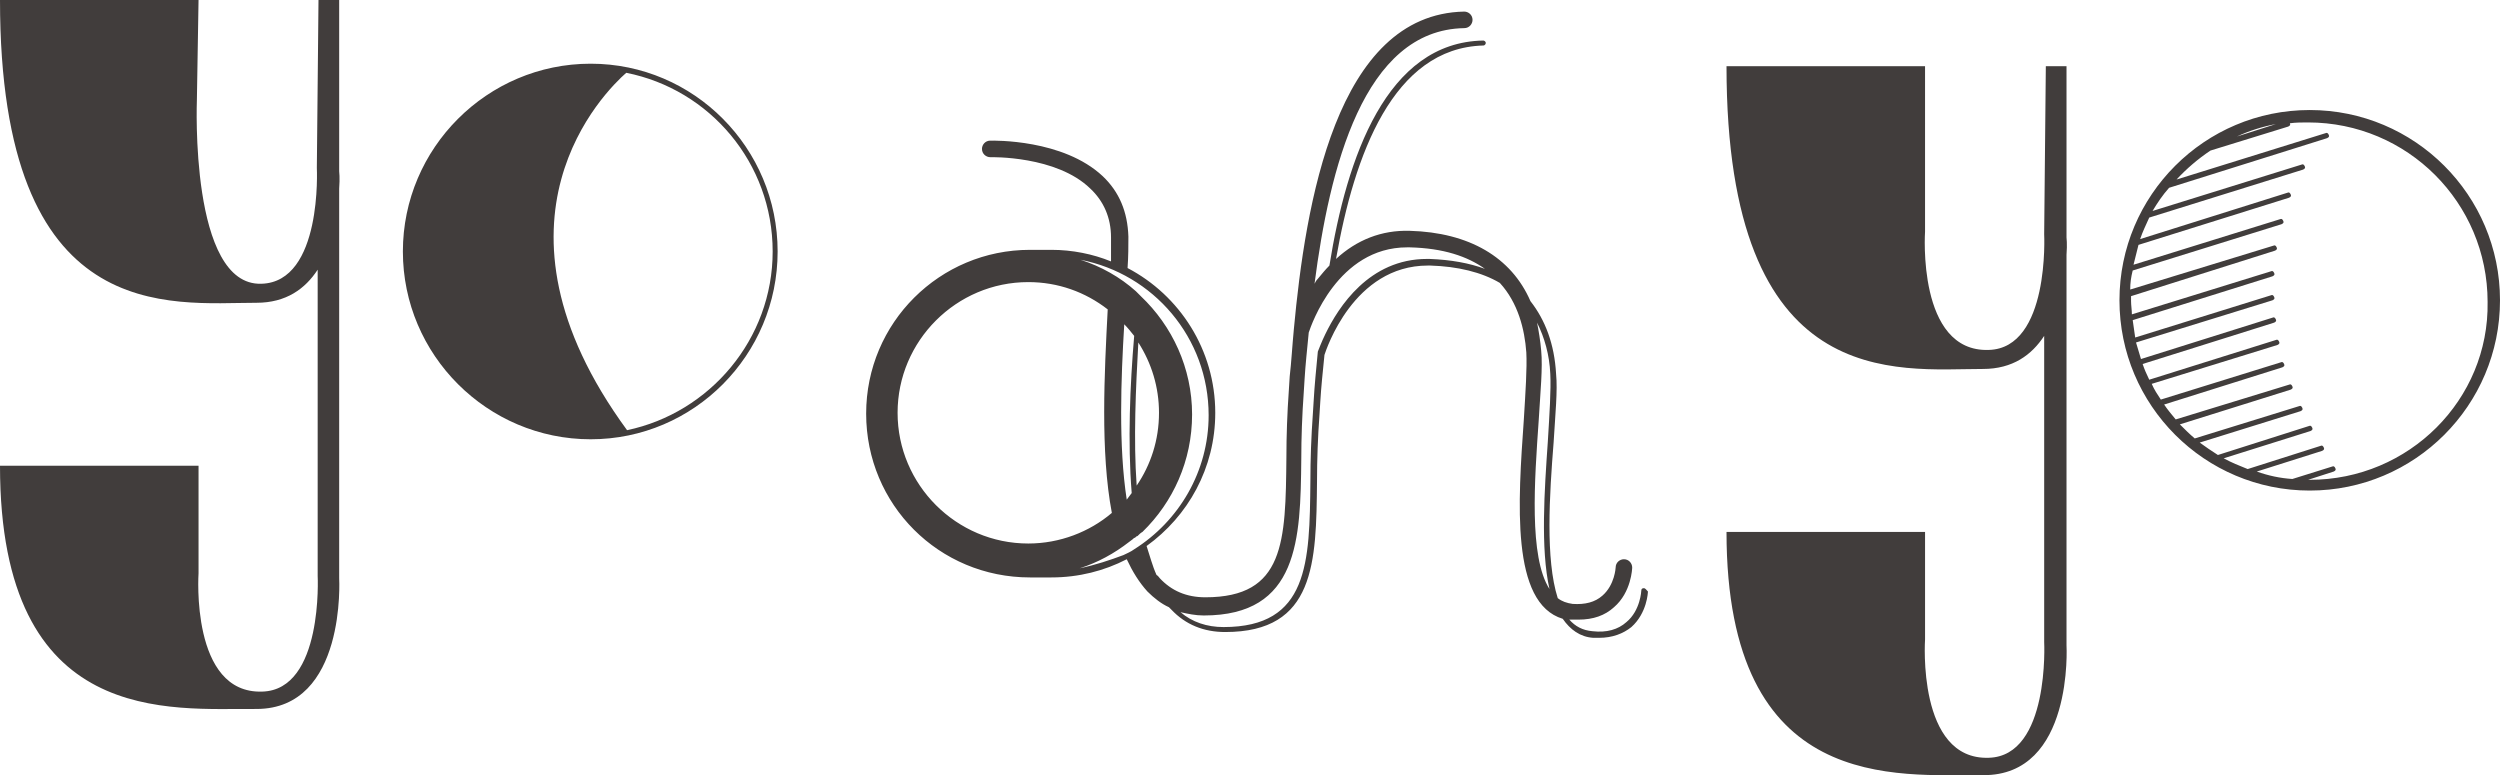 <?xml version="1.0" encoding="utf-8"?>
<!-- Generator: Adobe Illustrator 19.1.0, SVG Export Plug-In . SVG Version: 6.00 Build 0)  -->
<svg version="1.1" id="圖層_1" xmlns="http://www.w3.org/2000/svg" xmlns:xlink="http://www.w3.org/1999/xlink" x="0px" y="0px"
	 viewBox="0 0 302.2 93.7" style="enable-background:new 0 0 302.2 93.7;" xml:space="preserve">
<style type="text/css">
	.st0{fill:#413D3C;}
	.st1{fill:none;stroke:#231815;stroke-miterlimit:10;}
</style>
<path class="st0" d="M41,69.9v-2.1V56.3V22.8h0c0.1-1.3,0-2.1,0-2.1V0h-2.5l-0.2,20.3c0,0,0.7,13.8-6.7,14
	c-8.7,0.3-7.8-22.2-7.8-22.2L24,0H0c0,39.7,20.6,36.6,31,36.6c3.6,0,5.9-1.7,7.4-4v35.3h0l0,1.7c0,0,0.7,13.8-6.7,14
	C23,83.9,24,69.3,24,69.3v-13H0c0,31.8,20.7,29.3,31,29.4C41.9,85.7,41,69.9,41,69.9z"/>
<path class="st0" d="M249.8,78v-2.1V64.3V30.8h0c0.1-1.3,0-2.1,0-2.1V8h-2.5l-0.2,20.3c0,0,0.7,13.8-6.7,14
	c-8.7,0.3-7.7-14.3-7.7-14.3V8h-24c0,39.7,20.6,36.6,31,36.6c3.6,0,5.9-1.7,7.4-4v35.3h0l0,1.7c0,0,0.7,13.8-6.7,14
	c-8.7,0.3-7.7-14.3-7.7-14.3v-13h-24c0,31.8,20.7,29.3,31,29.4C250.7,93.8,249.8,78,249.8,78z"/>
<path class="st0" d="M71.4,7.7c-12.5,0-22.7,10.2-22.7,22.7s10.2,22.7,22.7,22.7C83.9,53.1,94,42.9,94,30.4S83.9,7.7,71.4,7.7z
	 M75.8,52c-18.6-25.4-2.6-41-0.1-43.2c10.1,2,17.7,10.9,17.7,21.6C93.4,41,85.8,49.9,75.8,52z"/>
<path class="st0" d="M279.2,13.3c-12.7,0-23,10.3-23,23c0,12.7,10.3,23,23,23c12.7,0,23-10.3,23-23
	C302.2,23.6,291.9,13.3,279.2,13.3z M275.1,15l-4.7,1.5C271.9,15.8,273.5,15.3,275.1,15z M279.2,58c-0.1,0-0.1,0-0.2,0l3.1-1
	c0.2-0.1,0.3-0.2,0.2-0.4c-0.1-0.2-0.2-0.3-0.4-0.2l-4.8,1.5c-1.5-0.1-2.9-0.4-4.3-0.9l7.9-2.5c0.2-0.1,0.3-0.2,0.2-0.4
	c-0.1-0.2-0.2-0.3-0.4-0.2l-8.8,2.8c-1-0.4-2-0.8-2.9-1.3l10.5-3.3c0.2-0.1,0.3-0.2,0.2-0.4c-0.1-0.2-0.2-0.3-0.4-0.2l-11,3.5
	c-0.8-0.5-1.5-1-2.2-1.5l12.2-3.8c0.2-0.1,0.3-0.2,0.2-0.4c-0.1-0.2-0.2-0.3-0.4-0.2l-12.6,3.9c-0.6-0.5-1.2-1.1-1.8-1.7l13.4-4.2
	c0.2-0.1,0.3-0.2,0.2-0.4c-0.1-0.2-0.2-0.3-0.4-0.2L263,50.7c-0.5-0.6-1-1.2-1.4-1.8l14.3-4.5c0.2-0.1,0.3-0.2,0.2-0.4
	c-0.1-0.2-0.2-0.3-0.4-0.2l-14.5,4.5c-0.4-0.6-0.8-1.2-1.1-1.9l15.2-4.7c0.2-0.1,0.3-0.2,0.2-0.4c-0.1-0.2-0.2-0.3-0.4-0.2
	l-15.3,4.8c-0.3-0.6-0.6-1.3-0.8-1.9l15.9-5c0.2-0.1,0.3-0.2,0.2-0.4c-0.1-0.2-0.2-0.3-0.4-0.2l-15.9,5c-0.2-0.7-0.4-1.3-0.6-2
	l16.5-5.1c0.2-0.1,0.3-0.2,0.2-0.4c-0.1-0.2-0.2-0.3-0.4-0.2l-16.4,5.1c-0.1-0.7-0.2-1.4-0.3-2.1l16.9-5.3c0.2-0.1,0.3-0.2,0.2-0.4
	c-0.1-0.2-0.2-0.3-0.4-0.2l-16.8,5.2c0-0.5-0.1-1.1-0.1-1.6c0-0.2,0-0.4,0-0.6l17.4-5.5c0.2-0.1,0.3-0.2,0.2-0.4
	c-0.1-0.2-0.2-0.3-0.4-0.2L257.5,35c0-0.8,0.1-1.5,0.3-2.3l18-5.6c0.2-0.1,0.3-0.2,0.2-0.4c-0.1-0.2-0.2-0.3-0.4-0.2L257.9,32
	c0.2-0.8,0.4-1.6,0.6-2.4l18.2-5.7c0.2-0.1,0.3-0.2,0.2-0.4c-0.1-0.2-0.2-0.3-0.4-0.2l-17.8,5.6c0.3-0.9,0.7-1.7,1.1-2.6l18.6-5.8
	c0.2-0.1,0.3-0.2,0.2-0.4c-0.1-0.2-0.2-0.3-0.4-0.2l-18,5.6c0.6-1,1.2-1.9,2-2.8l19.1-6c0.2-0.1,0.3-0.2,0.2-0.4
	c-0.1-0.2-0.2-0.3-0.4-0.2l-18,5.6c1.2-1.3,2.6-2.5,4.1-3.5l9.4-2.9c0.2-0.1,0.3-0.2,0.2-0.4c0,0,0,0,0,0c0.7-0.1,1.5-0.1,2.2-0.1
	c12,0,21.7,9.7,21.7,21.7C300.9,48.3,291.2,58,279.2,58z"/>
<path class="st0" d="M198.7,71.1c-0.2,0-0.3,0.1-0.3,0.3c0,0-0.1,2.4-1.8,3.8c-1,0.9-2.4,1.3-4.1,1.1c-1.2-0.1-2.1-0.6-2.8-1.4
	c0.1,0,0.2,0,0.3,0c0.3,0,0.5,0,0.8,0c1.8,0,3.2-0.5,4.3-1.5c2.1-1.8,2.2-4.7,2.2-4.8c0-0.5-0.4-1-1-1c-0.5,0-1,0.4-1,1
	c0,0-0.1,2.1-1.6,3.4c-0.9,0.8-2.1,1.1-3.6,1c-0.7-0.1-1.3-0.3-1.8-0.7c-1.5-4.7-1-12.5-0.5-18.8c0.2-3.4,0.5-6.3,0.3-8.3
	c-0.2-3.6-1.3-6.5-3.1-8.8c-2.3-5.3-7.4-8.3-14.6-8.5c-3.4-0.1-6.4,1.1-8.9,3.4c2.2-12.6,6.9-25.5,17.8-25.8c0.2,0,0.3-0.2,0.3-0.3
	c0-0.2-0.2-0.3-0.3-0.3c-11.7,0.2-16.5,14.1-18.6,27.2c-0.5,0.5-0.9,1-1.4,1.6c-0.2,0.2-0.3,0.4-0.4,0.6
	c1.8-13.9,5.9-30.7,18.1-30.9c0.6,0,1-0.5,1-1c0-0.6-0.5-1-1-1c-15.5,0.3-19.2,23.3-20.6,38.4c0,0,0,0,0,0c-0.2,2.1-0.3,4-0.5,5.7
	l-0.1,1.6c-0.2,2.8-0.3,5.6-0.3,8.2c-0.1,10.2-0.2,16.9-9.8,16.9c0,0,0,0,0,0c-2.3,0-4.1-0.8-5.5-2.3c-0.1-0.1-0.2-0.3-0.4-0.4
	c-0.5-1.1-0.8-2.3-1.2-3.5c5-3.6,8.3-9.4,8.3-16.1c0-7.6-4.3-14.2-10.6-17.5c0.1-1.4,0.1-2.7,0.1-3.8c-0.1-3-1.1-5.4-3.1-7.3
	c-4.8-4.5-13.2-4.3-13.6-4.3c-0.6,0-1,0.5-1,1c0,0.6,0.5,1,1,1c0.1,0,8-0.2,12.1,3.8c1.6,1.5,2.5,3.5,2.5,5.9c0,0.8,0,1.8,0,2.9
	c-2.2-0.9-4.7-1.4-7.2-1.4c-0.4,0-0.9,0-1.3,0c-0.4,0-0.9,0-1.3,0c-10.9,0-19.8,8.8-19.8,19.8s8.8,19.8,19.8,19.8c0.4,0,0.9,0,1.3,0
	c0.4,0,0.9,0,1.3,0c3.3,0,6.4-0.8,9.1-2.2c0.7,1.5,1.5,2.8,2.5,3.9c0.8,0.8,1.7,1.5,2.6,1.9c0.1,0.1,0.2,0.2,0.3,0.3
	c1.7,1.8,3.9,2.7,6.5,2.7c0,0,0,0,0,0c10.9,0,11-8.4,11.1-18.2c0-2.6,0.1-5.4,0.3-8.1l0.1-1.6c0.1-1.7,0.3-3.6,0.5-5.6
	c0.2-0.6,3.5-10.8,12.5-10.8c0.1,0,0.2,0,0.3,0c3.3,0.1,6.2,0.8,8.4,2.1c2.2,2.4,3,5.6,3.2,8.4c0.1,1.9-0.1,4.8-0.3,8.1
	c-0.7,10-1.6,22.2,4.7,24.1c0.9,1.3,2.1,2.2,3.7,2.3c0.2,0,0.5,0,0.7,0c1.6,0,2.9-0.5,3.9-1.3c1.9-1.7,2-4.2,2-4.3
	C199,71.3,198.9,71.1,198.7,71.1z M140.1,49.9c0,3.3-1,6.3-2.7,8.8c-0.4-5.6-0.1-11.8,0.2-17.3C139.2,43.9,140.1,46.8,140.1,49.9z
	 M136.8,59.6c-0.2,0.3-0.4,0.5-0.6,0.8c-1-6.5-0.7-14.6-0.3-21.2c0.4,0.4,0.8,0.9,1.2,1.4C136.6,46.5,136.3,53.4,136.8,59.6z
	 M134.4,62c-2.7,2.3-6.3,3.7-10.1,3.7c-8.7,0-15.8-7.1-15.8-15.8s7.1-15.8,15.8-15.8c3.6,0,6.9,1.2,9.6,3.3
	C133.5,45.1,133,54.6,134.4,62z M130.5,68.7c2.2-0.7,4.2-1.8,6-3.2c0,0,0,0,0,0c0.1-0.1,0.3-0.2,0.4-0.3c0.1-0.1,0.2-0.2,0.3-0.2
	c0,0,0,0,0,0c0.1-0.1,0.2-0.2,0.3-0.2c0,0,0,0,0,0c0.2-0.2,0.4-0.4,0.6-0.5c0,0,0,0,0,0c3.7-3.6,6-8.6,6-14.2
	c0-5.6-2.4-10.7-6.2-14.3l0,0l0,0c-0.2-0.2-0.3-0.3-0.5-0.5c0,0-0.1-0.1-0.1-0.1c0,0,0,0,0,0c-1.9-1.7-4.2-3-6.7-3.8
	c8.8,1.7,15.5,9.4,15.5,18.8c0,6.8-3.6,12.8-9,16.2c-0.4,0.3-0.9,0.5-1.3,0.7c0,0,0,0,0,0C134.2,67.7,132.4,68.3,130.5,68.7z
	 M137.8,66.5C137.8,66.5,137.9,66.4,137.8,66.5c0.1,0.2,0.2,0.4,0.2,0.6C138,66.9,137.9,66.7,137.8,66.5z M172.5,31.3
	c-7,0-10.7,5.8-12.3,9.1c0,0,0,0,0,0c-0.4,0.8-0.9,2.1-0.9,2.1c-0.2,2.1-0.4,4.1-0.5,5.9l-0.1,1.6c-0.2,2.8-0.3,5.5-0.3,8.2
	c-0.1,9.8-0.2,17.6-10.5,17.6c0,0,0,0,0,0c-2,0-3.8-0.6-5.2-1.8c0.9,0.2,1.8,0.4,2.8,0.4c0,0,0,0,0,0c11.5,0,11.7-9.2,11.8-18.9
	c0-2.6,0.1-5.3,0.3-8.1l0.1-1.6c0.1-1.7,0.3-3.5,0.5-5.6c0.3-0.9,3.5-10.3,11.9-10.3c0.1,0,0.2,0,0.3,0c4.1,0.1,7,1.1,9.1,2.6
	c-1.9-0.7-4.1-1.1-6.7-1.2C172.7,31.3,172.6,31.3,172.5,31.3z M186,50.8c0.2-3.4,0.5-6.4,0.3-8.4c-0.1-1.2-0.3-2.4-0.5-3.4
	c0.9,1.8,1.5,3.9,1.6,6.2c0.1,1.9-0.1,4.9-0.3,8.2c-0.4,5.8-0.9,12.9,0.2,17.8C184.8,67.3,185.5,58,186,50.8z"/>
</svg>
